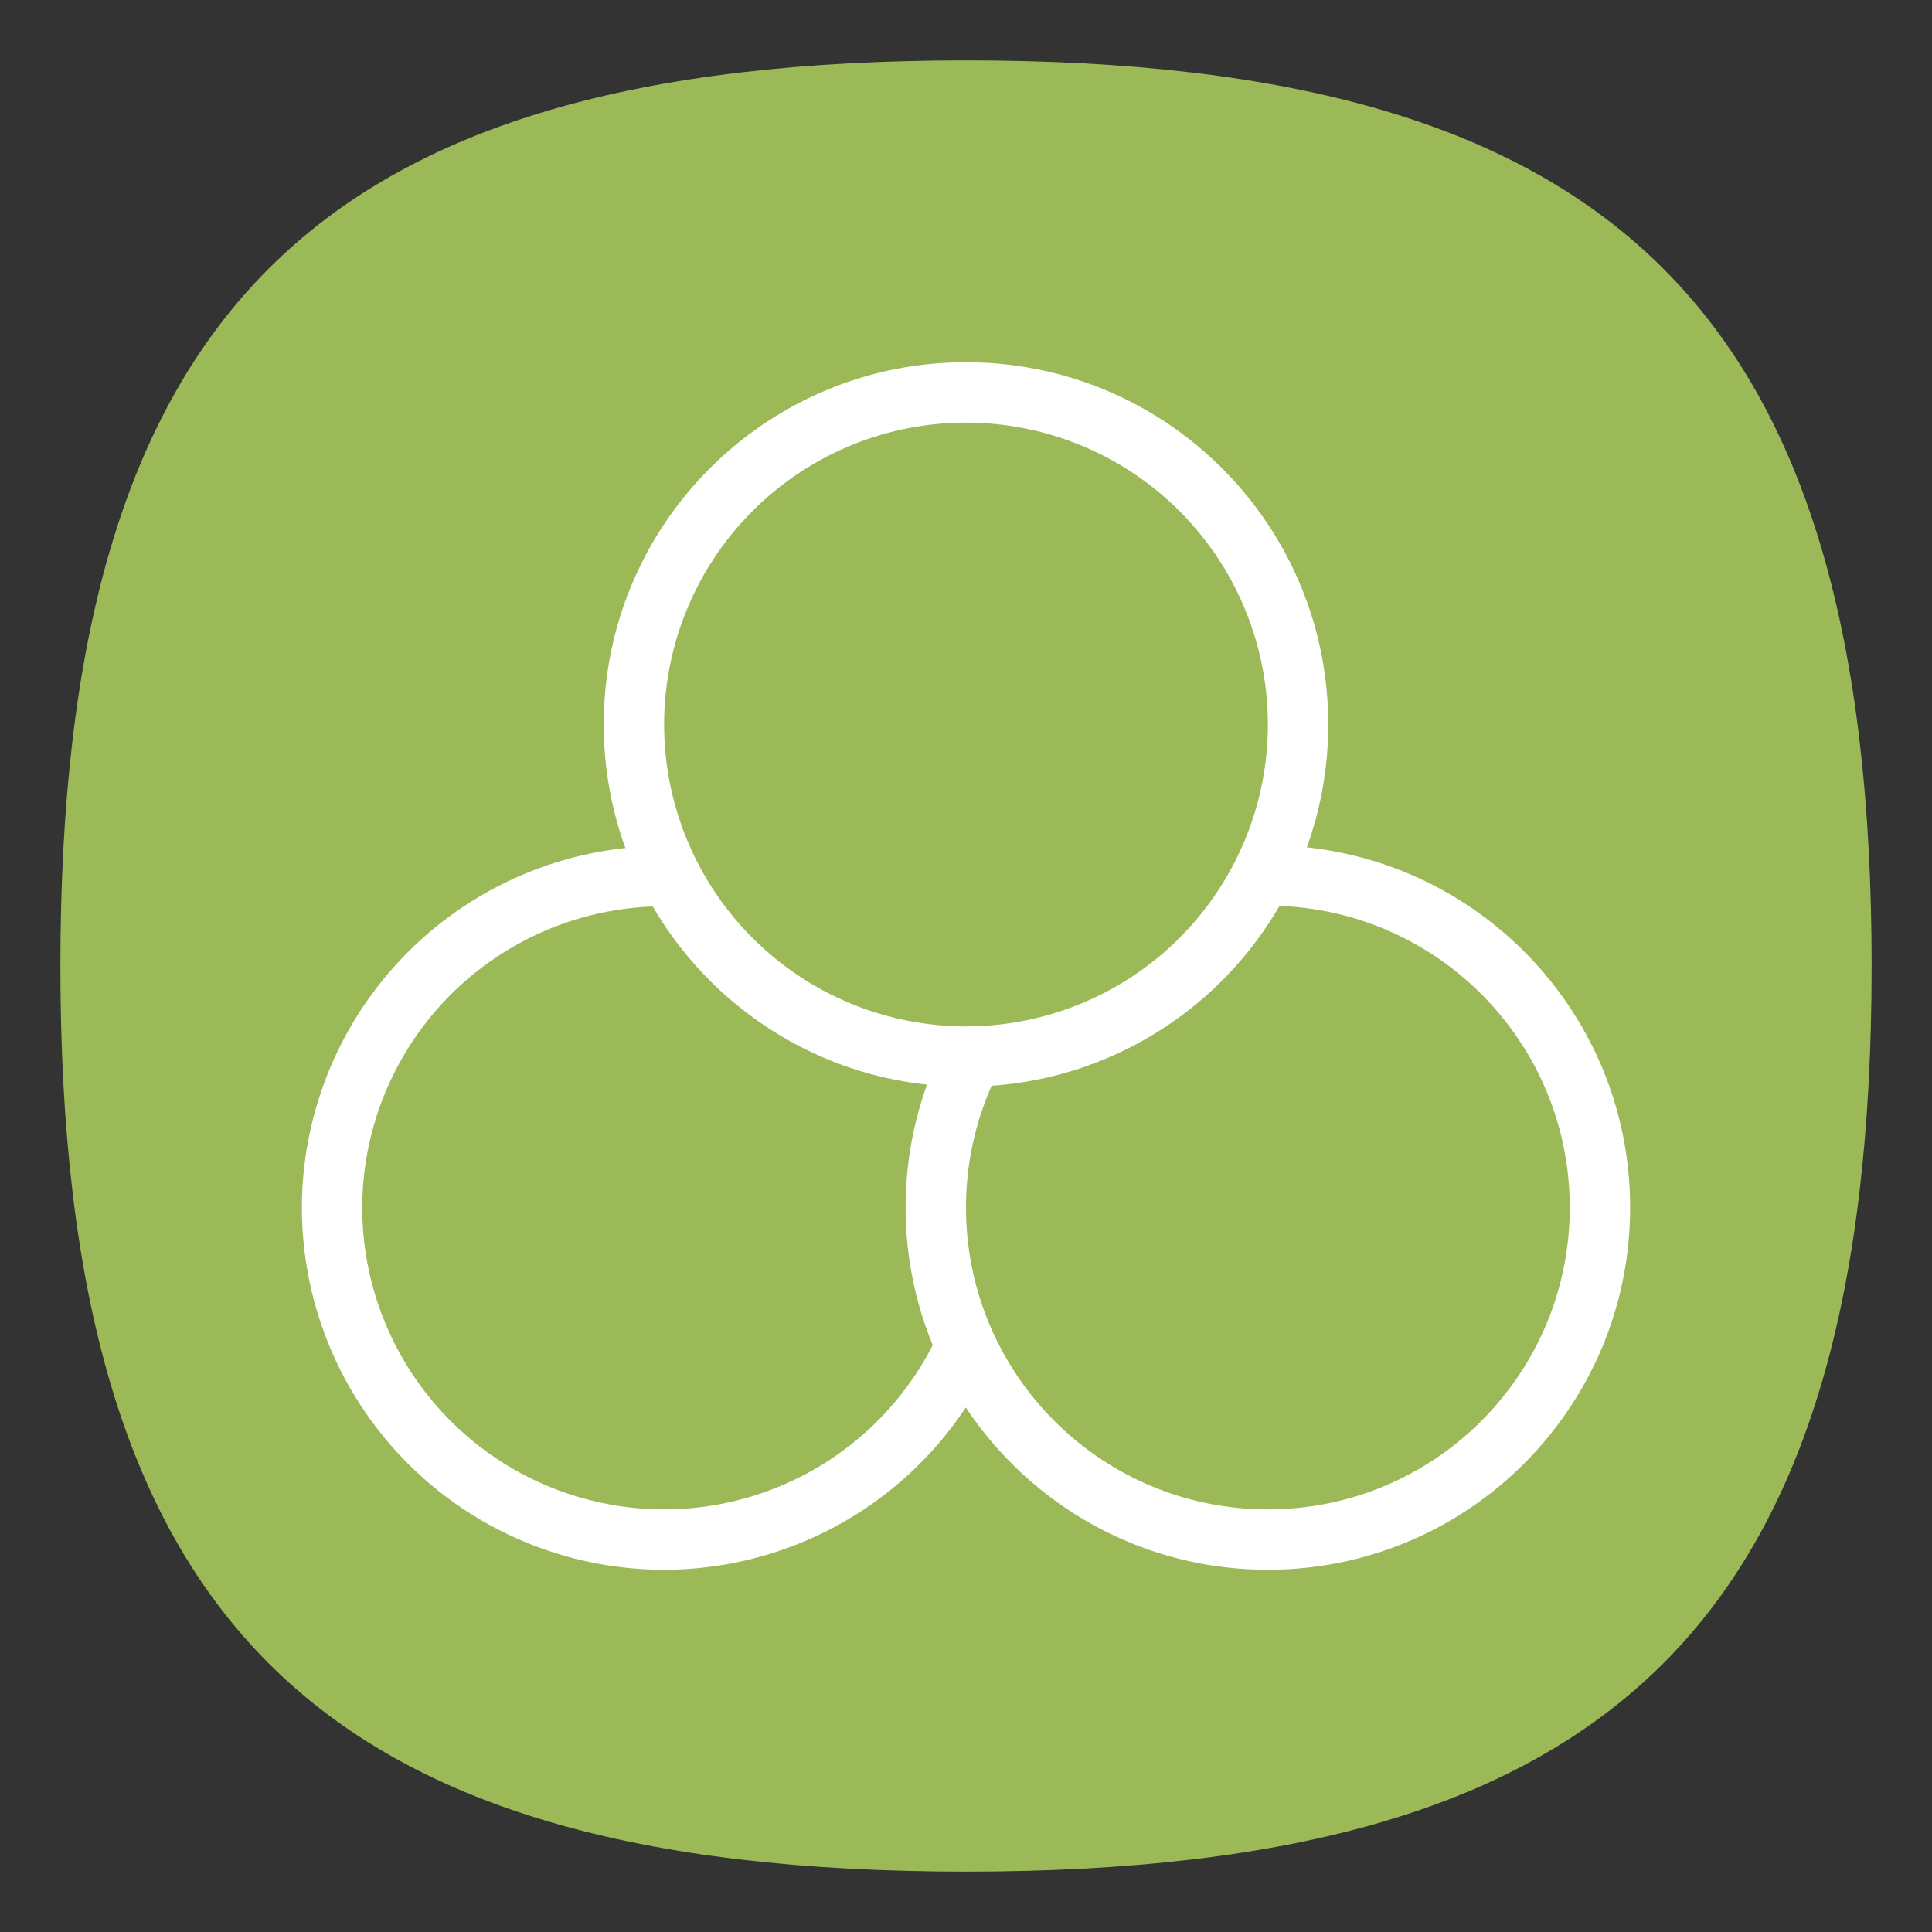 <?xml version="1.0" encoding="UTF-8" standalone="no"?>
<svg
   viewbox="0 0 200 200"
   version="1.1"
   id="svg4"
   sodipodi:docname="preferences-desktop-display-color.svg"
   width="64"
   height="64"
   inkscape:version="1.1.1 (3bf5ae0d25, 2021-09-20, custom)"
   xmlns:inkscape="http://www.inkscape.org/namespaces/inkscape"
   xmlns:sodipodi="http://sodipodi.sourceforge.net/DTD/sodipodi-0.dtd"
   xmlns="http://www.w3.org/2000/svg"
   xmlns:svg="http://www.w3.org/2000/svg">
  <rect width="100%" height="100%" fill="#333333" stroke="none"/>
  <defs
     id="defs8" />
  <sodipodi:namedview
     id="namedview6"
     pagecolor="#ffffff"
     bordercolor="#666666"
     borderopacity="1.0"
     inkscape:pageshadow="2"
     inkscape:pageopacity="0.0"
     inkscape:pagecheckerboard="0"
     showgrid="false"
     inkscape:zoom="5.6568542"
     inkscape:cx="42.603184"
     inkscape:cy="42.691572"
     inkscape:window-width="1920"
     inkscape:window-height="1000"
     inkscape:window-x="0"
     inkscape:window-y="0"
     inkscape:window-maximized="1"
     inkscape:current-layer="svg4"
     showguides="true" />
  <path
     d="M 2,32 C 2,10.4 10.4,2 32,2 53.6,2 62,10.4 62,32 62,53.6 53.6,62 32,62 10.4,62 2,53.6 2,32"
     id="path2"
     style="stroke-width:0.3;fill:#9cb957;fill-opacity:1" />
  <path
     id="path854"
     style="fill:#ffffff;stroke-width:2;stroke-linecap:square;stroke-linejoin:round"
     d="m 32,12 c -6.627,0 -12,5.373 -12,12 0,1.437 0.254,2.815 0.717,4.092 A 12,12 0 0 0 10,40 12,12 0 0 0 22,52 12,12 0 0 0 31.994,46.623 C 34.143,49.863 37.821,52 42,52 48.627,52 54,46.627 54,40 54,33.809 49.311,28.715 43.291,28.07 43.749,26.799 44,25.429 44,24 44,17.373 38.627,12 32,12 Z m 0,2 A 10,10 0 0 1 42,24 10,10 0 0 1 32,34 10,10 0 0 1 22,24 10,10 0 0 1 32,14 Z m 10.93,14.953 c -0.023,0.05 -0.045,0.101 -0.068,0.15 0.023,-0.05 0.046,-0.1 0.068,-0.15 z m -0.545,1.057 C 47.729,30.213 52,34.606 52,40 52,45.523 47.523,50 42,50 36.477,50 32,45.523 32,40 c 0,-1.436 0.305,-2.799 0.85,-4.033 4.078,-0.286 7.593,-2.607 9.535,-5.957 z M 21.625,30.029 c 1.874,3.218 5.202,5.485 9.084,5.9 C 30.251,37.201 30,38.571 30,40 c 0,1.614 0.321,3.153 0.898,4.559 A 10,10 0 0 1 22,50 a 10,10 0 0 1 -10,-10 10,10 0 0 1 9.625,-9.971 z m 9.711,15.469 c 0.026,0.051 0.051,0.104 0.078,0.154 -0.027,-0.051 -0.052,-0.103 -0.078,-0.154 z" />
</svg>

